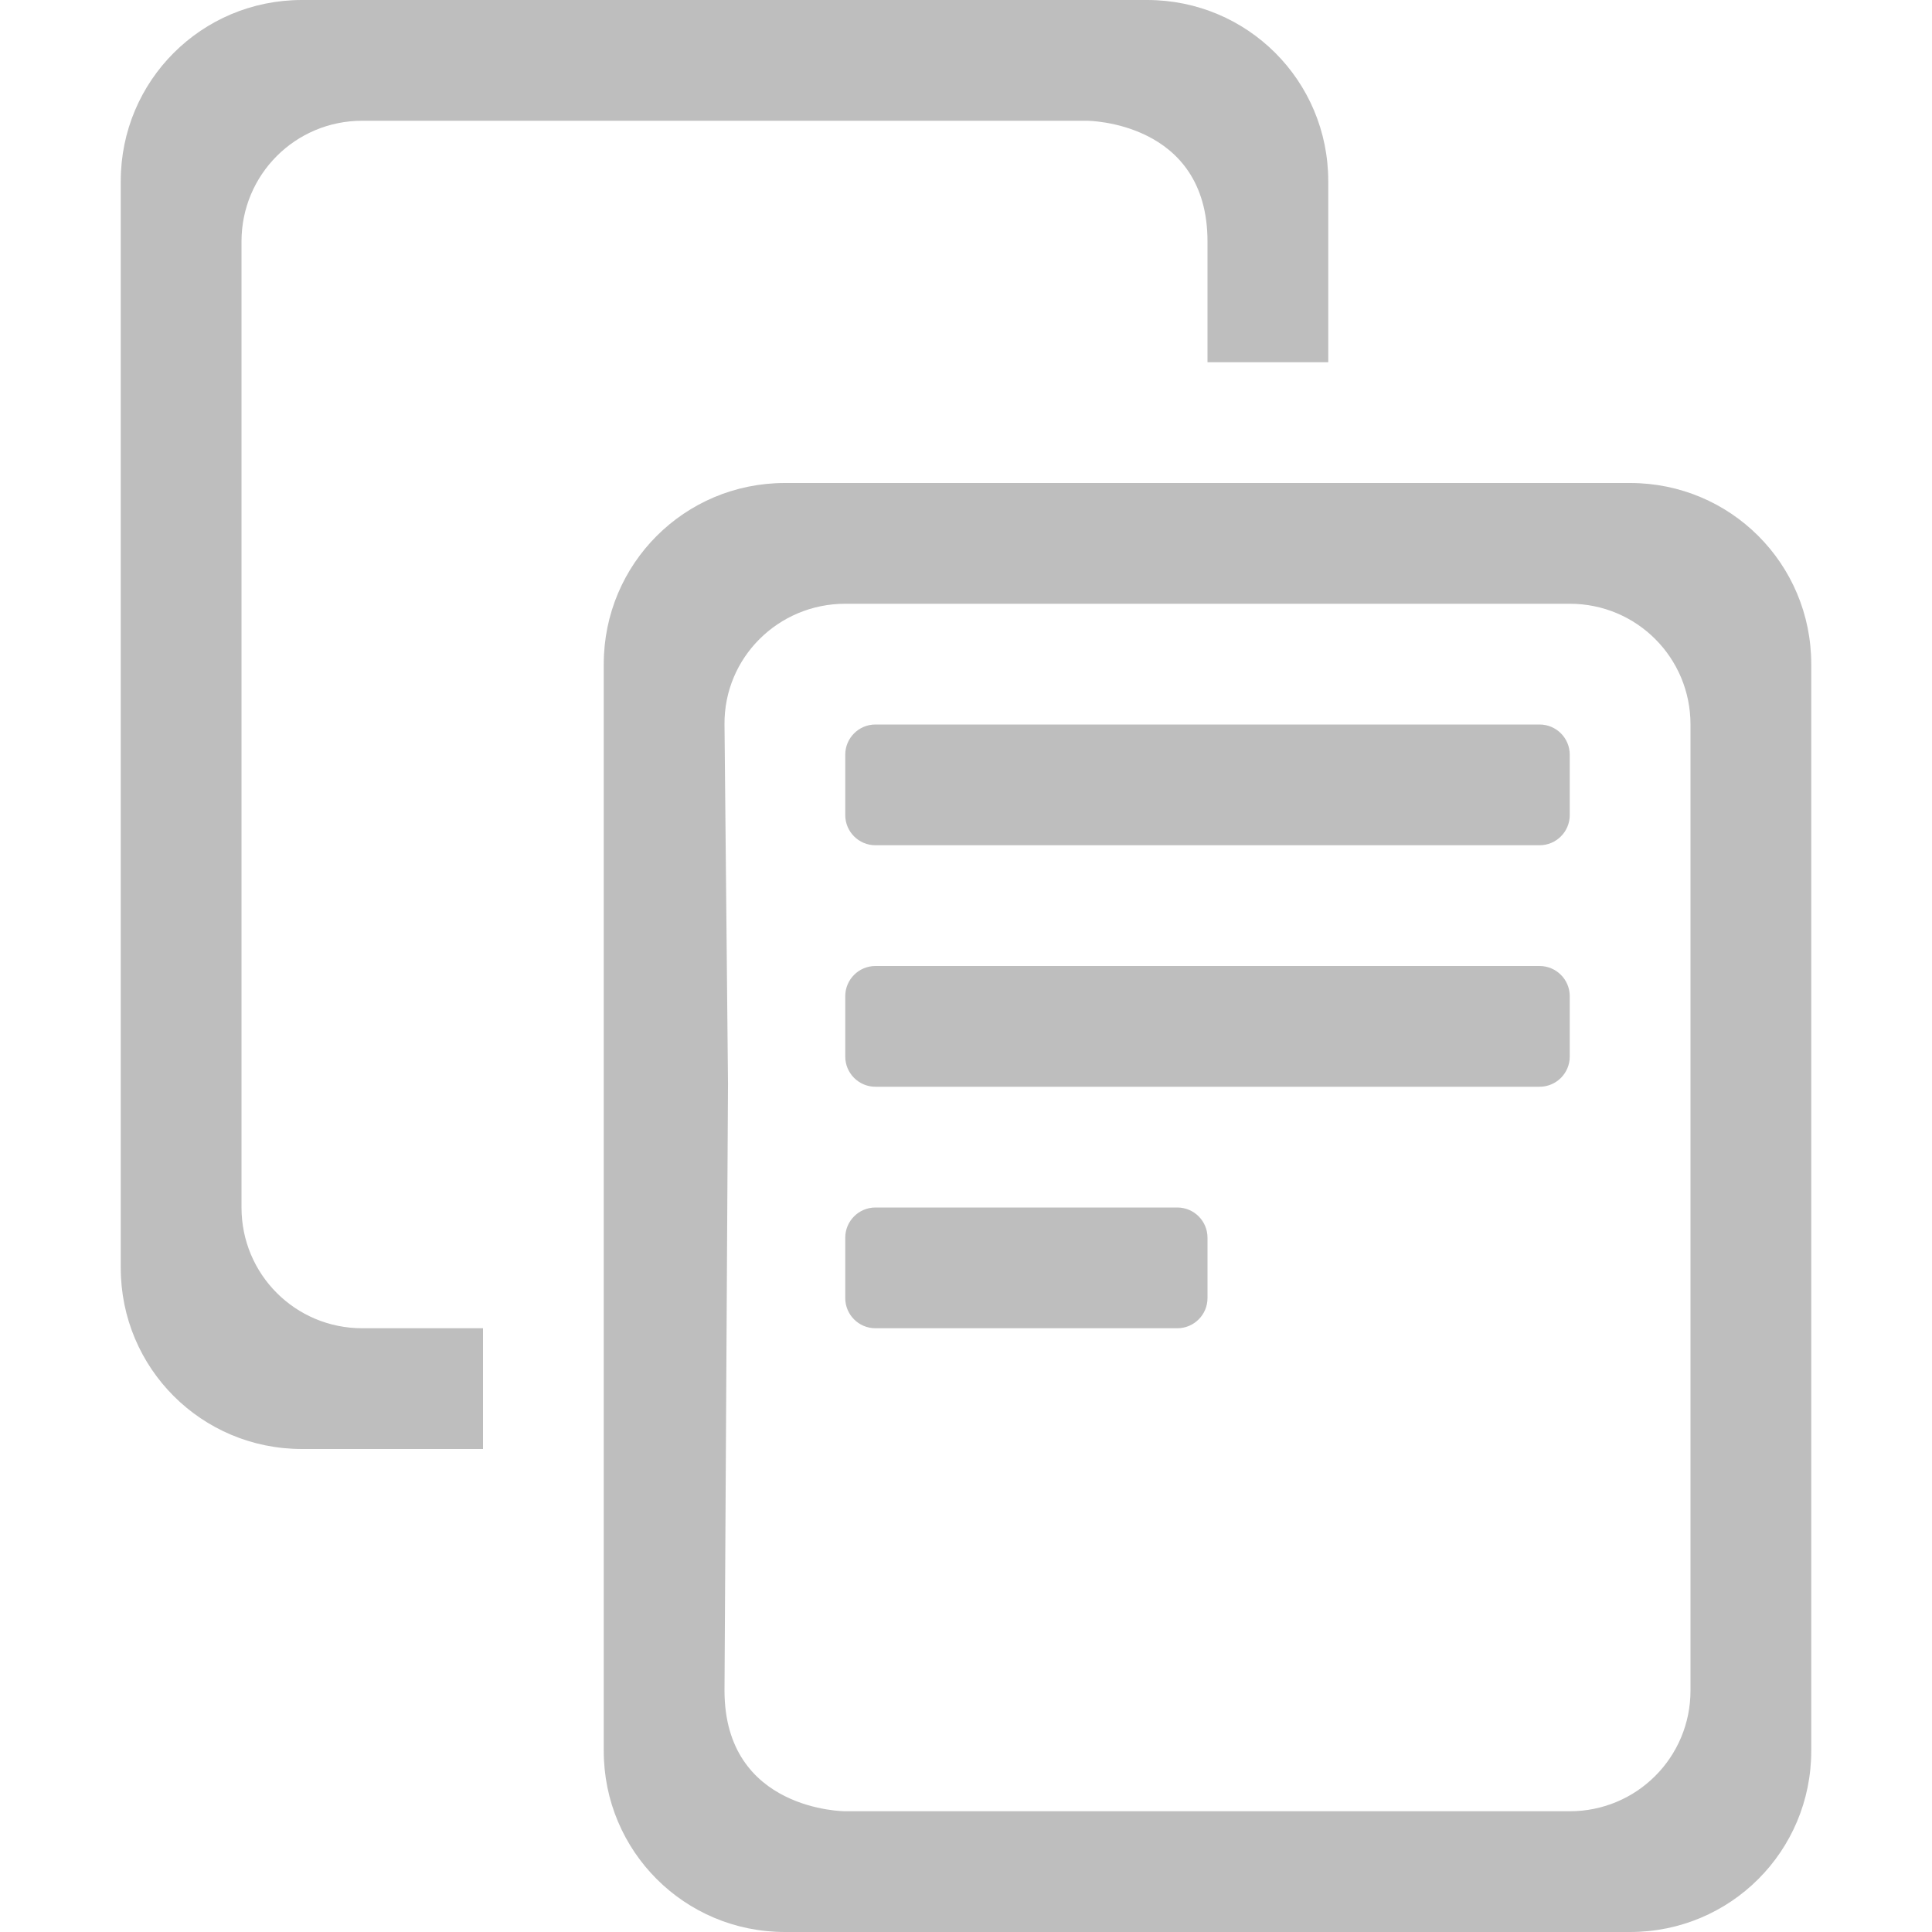 <?xml version="1.0" encoding="UTF-8" standalone="no"?>
<svg
   xmlns:dc="http://purl.org/dc/elements/1.1/"
   xmlns:cc="http://creativecommons.org/ns#"
   xmlns:rdf="http://www.w3.org/1999/02/22-rdf-syntax-ns#"
   xmlns:svg="http://www.w3.org/2000/svg"
   xmlns="http://www.w3.org/2000/svg"
   width="16"
   version="1.1"
   id="svg7384"
   height="16">
  <title
     id="title9167">elementary Symbolic Icon Theme</title>
  <defs
     id="defs7386" />
  <path
     id="path2987"
     d="M 2.5 0 C 1.669 0 1 0.669 1 1.5 L 1 10.5 C 1 11.331 1.669 12 2.5 12 L 4 12 L 4 11 L 3 11 C 2.446 11 2 10.554 2 10 L 2 2 C 2 1.446 2.446 1 3 1 L 9 1 C 9 1 10 1 10 2 L 10 3 L 11 3 L 11 1.5 C 11 0.669 10.331 0 9.5 0 L 2.5 0 z M 6.5 4 C 5.669 4 5 4.669 5 5.5 L 5 9 L 5 14.5 C 5 15.331 5.669 16 6.5 16 L 13.5 16 C 14.331 16 15 15.331 15 14.5 L 15 5.5 C 15 4.669 14.331 4 13.5 4 L 6.5 4 z M 7 5 L 13 5 C 13.554 5 14 5.446 14 6 L 14 14 C 14 14.554 13.554 15 13 15 L 7 15 C 7 15 6 15 6 14 L 6.029 8.975 L 6 6 C 5.995 5.446 6.446 5 7 5 z M 7.25 6 C 7.112 6 7 6.112 7 6.25 L 7 6.75 C 7 6.888 7.112 7 7.25 7 L 12.75 7 C 12.888 7 13 6.888 13 6.75 L 13 6.25 C 13 6.112 12.888 6 12.75 6 L 7.25 6 z M 7.25 8 C 7.112 8 7 8.112 7 8.25 L 7 8.75 C 7 8.888 7.112 9 7.25 9 L 9 9 L 10 9 L 11 9 L 12.75 9 C 12.888 9 13 8.888 13 8.75 L 13 8.25 C 13 8.112 12.888 8 12.75 8 L 7.25 8 z M 7.25 10 C 7.112 10 7 10.112 7 10.25 L 7 10.75 C 7 10.888 7.112 11 7.25 11 L 8 11 L 8.25 11 L 9 11 L 9.75 11 C 9.888 11 10 10.888 10 10.75 L 10 10.25 C 10 10.112 9.888 10 9.75 10 L 9 10 L 8.25 10 L 8 10 L 7.25 10 z "
     style="color:#bebebe;display:inline;overflow:visible;visibility:visible;fill:#bebebe;fill-opacity:1;fill-rule:nonzero;stroke:none;stroke-width:1;marker:none;enable-background:accumulate" />
</svg>
